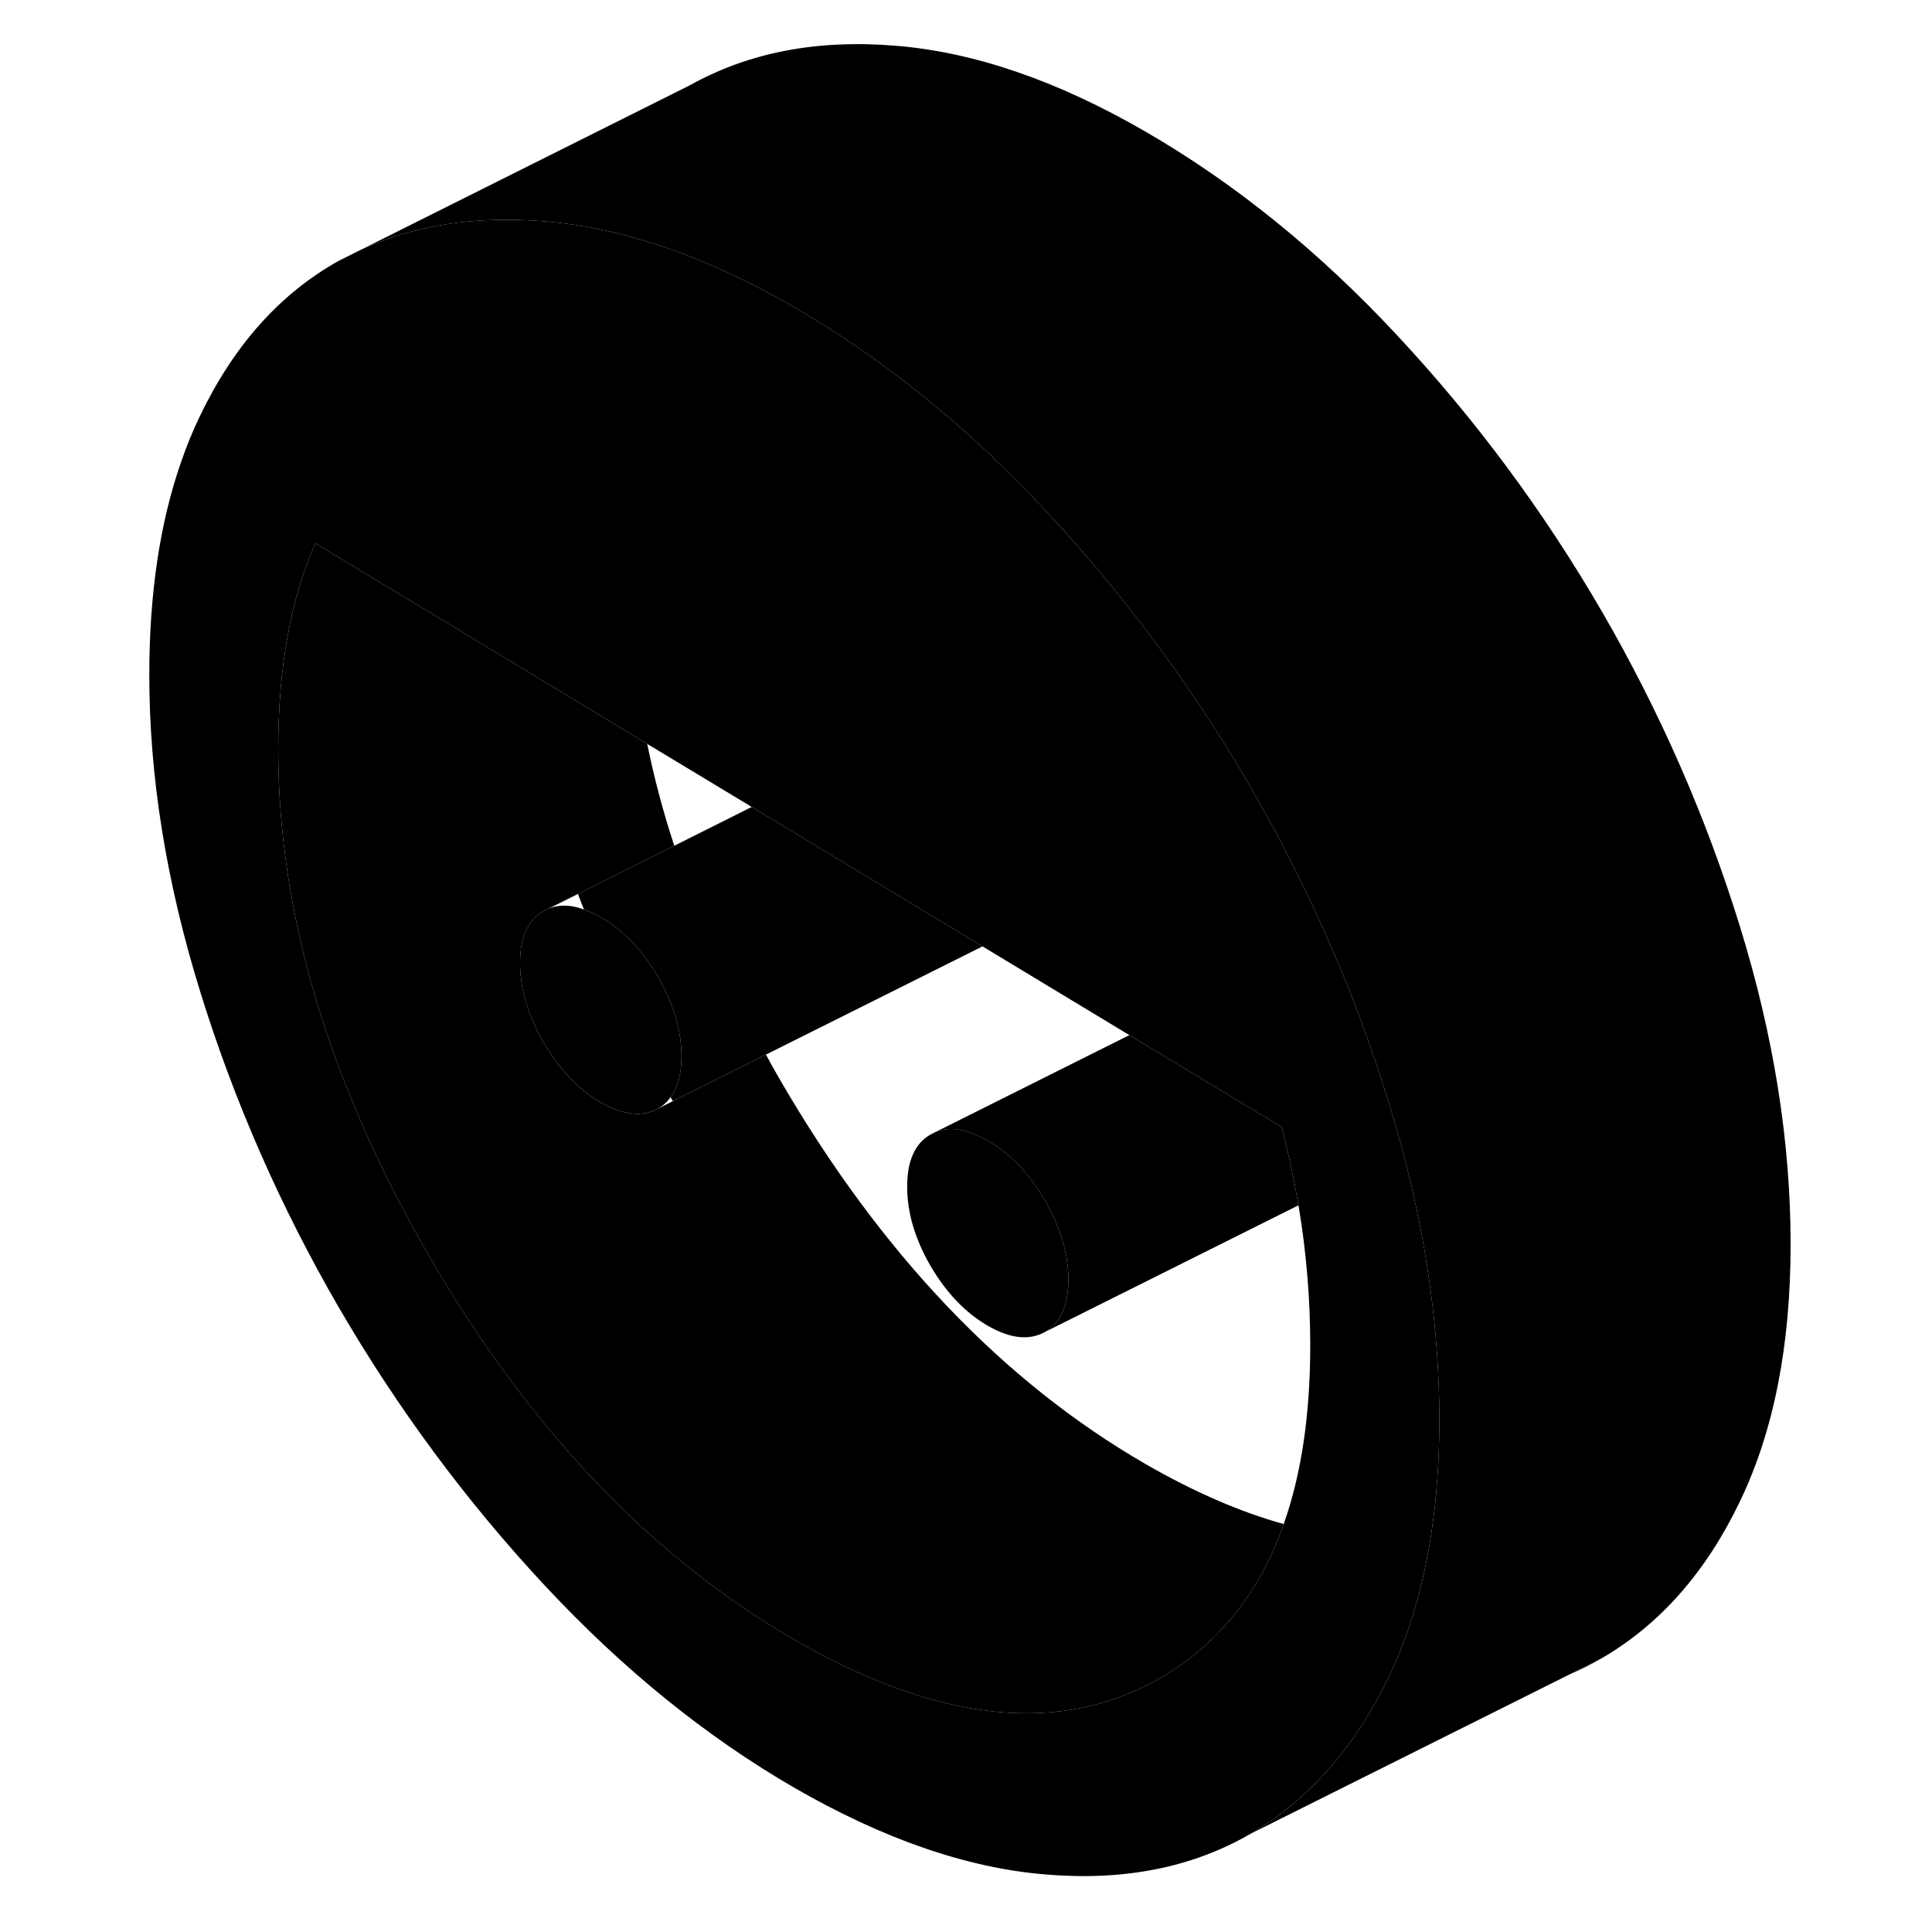 <svg width="24" height="24" viewBox="0 0 99 110" class="pr-icon-iso-duotone-secondary" xmlns="http://www.w3.org/2000/svg" stroke-width="1px" stroke-linecap="round" stroke-linejoin="round">
    <path d="M83.86 95.334C84.5 95.064 85.11 94.754 85.71 94.404L83.86 95.334Z" class="pr-icon-iso-duotone-primary-stroke" stroke-linejoin="round"/>
    <path d="M74.37 65.564C74.12 64.624 73.85 63.684 73.56 62.734C72.74 60.084 71.8 57.494 70.74 54.944C70.74 54.944 70.73 54.944 70.73 54.934C69.28 51.474 67.61 48.104 65.71 44.824C64.48 42.704 63.16 40.644 61.77 38.644C59.42 35.274 56.84 32.094 54.04 29.084C49.58 24.294 44.8 20.434 39.72 17.494C35.05 14.784 30.6 13.184 26.39 12.694C26.09 12.654 25.79 12.624 25.49 12.604C21.58 12.284 18.11 12.814 15.06 14.214L13.78 14.854C10.45 16.714 7.82 19.654 5.89 23.674C5.48 24.514 5.13 25.384 4.81 26.304C3.6 29.774 3 33.824 3 38.434C3 44.194 3.96 50.194 5.89 56.434C7.82 62.674 10.45 68.674 13.78 74.424C17.13 80.184 21.03 85.454 25.49 90.244C29.96 95.044 34.71 98.884 39.72 101.784C44.8 104.714 49.58 106.364 54.04 106.724C58.51 107.104 62.4 106.324 65.71 104.404C68.69 102.664 71.12 100.074 72.99 96.614C73.19 96.254 73.38 95.874 73.56 95.494C74.73 93.064 75.54 90.324 76 87.254C76.3 85.254 76.45 83.114 76.45 80.844C76.45 75.904 75.76 70.804 74.37 65.564ZM67.59 86.774C66.61 89.574 65.14 91.864 63.19 93.614C62.4 94.354 61.52 94.984 60.57 95.534C54.88 98.814 47.92 98.084 39.72 93.354C31.59 88.654 24.65 81.364 18.92 71.494C13.21 61.624 10.34 52.014 10.34 42.674C10.34 37.994 11.05 34.084 12.46 30.934L13.11 31.324L14.87 32.394L20.84 35.994L21.82 36.594L23.81 37.794L31.35 42.354L37.3 45.944L50.44 53.884L58.8 58.934L67.48 64.174C67.86 65.664 68.18 67.144 68.43 68.624C68.88 71.294 69.1 73.954 69.1 76.604C69.1 80.524 68.6 83.914 67.59 86.774Z" class="pr-icon-iso-duotone-primary-stroke" stroke-linejoin="round"/>
    <path d="M55.33 72.864C55.33 74.334 54.88 75.334 54 75.834C53.11 76.334 52.03 76.224 50.74 75.484C49.46 74.734 48.37 73.604 47.48 72.074C46.59 70.534 46.15 69.034 46.15 67.564C46.15 66.094 46.59 65.104 47.48 64.594L47.76 64.454C48.59 64.114 49.59 64.284 50.74 64.944C52.03 65.684 53.11 66.824 54 68.354C54.88 69.884 55.33 71.384 55.33 72.864Z" class="pr-icon-iso-duotone-primary-stroke" stroke-linejoin="round"/>
    <path d="M55.33 72.865C55.33 71.385 54.88 69.885 54 68.355C53.11 66.825 52.03 65.685 50.74 64.945C49.59 64.285 48.59 64.115 47.76 64.455L58.8 58.935L67.48 64.175C67.86 65.665 68.18 67.145 68.43 68.625L54 75.835C54.88 75.335 55.33 74.335 55.33 72.865Z" class="pr-icon-iso-duotone-primary-stroke" stroke-linejoin="round"/>
    <path d="M50.44 53.884L38.11 60.044L32.81 62.694C32.76 62.624 32.72 62.544 32.68 62.464C33.1 61.914 33.3 61.134 33.3 60.144C33.3 58.664 32.85 57.164 31.97 55.634C31.08 54.104 29.99 52.964 28.7 52.224C28.37 52.034 28.06 51.884 27.75 51.784C27.63 51.484 27.51 51.194 27.41 50.894L32.89 48.154L37.3 45.944L50.44 53.884Z" class="pr-icon-iso-duotone-primary-stroke" stroke-linejoin="round"/>
    <path d="M33.3 60.144C33.3 61.134 33.1 61.914 32.68 62.464C32.5 62.734 32.26 62.944 31.97 63.114C31.08 63.614 29.99 63.494 28.7 62.764C27.42 62.014 26.34 60.874 25.45 59.354C24.56 57.814 24.11 56.314 24.11 54.834C24.11 53.354 24.56 52.384 25.45 51.874L25.73 51.734C26.32 51.494 27 51.504 27.75 51.784C28.06 51.884 28.37 52.034 28.7 52.224C29.99 52.964 31.08 54.104 31.97 55.634C32.85 57.164 33.3 58.664 33.3 60.144Z" class="pr-icon-iso-duotone-primary-stroke" stroke-linejoin="round"/>
    <path d="M67.59 86.775C66.61 89.575 65.14 91.865 63.19 93.615C62.4 94.355 61.52 94.984 60.57 95.534C54.88 98.814 47.92 98.085 39.72 93.355C31.59 88.655 24.65 81.365 18.92 71.495C13.21 61.625 10.34 52.015 10.34 42.675C10.34 37.995 11.05 34.085 12.46 30.935L13.11 31.325L14.87 32.395L20.84 35.995L21.82 36.594L23.81 37.795L31.35 42.355C31.74 44.275 32.25 46.205 32.89 48.154L27.41 50.895L25.73 51.735L25.45 51.875C24.56 52.385 24.11 53.364 24.11 54.834C24.11 56.304 24.56 57.815 25.45 59.355C26.34 60.875 27.42 62.015 28.7 62.765C29.99 63.495 31.08 63.615 31.97 63.115L32.81 62.695L38.11 60.045C38.37 60.525 38.64 61.015 38.92 61.495C44.65 71.365 51.59 78.655 59.72 83.355C62.48 84.945 65.11 86.085 67.59 86.775Z" class="pr-icon-iso-duotone-primary-stroke" stroke-linejoin="round"/>
    <path d="M96.45 70.844C96.45 76.604 95.49 81.484 93.56 85.494C91.63 89.514 89.01 92.484 85.71 94.404L83.86 95.334L65.71 104.404C68.69 102.664 71.12 100.074 72.99 96.614C73.19 96.254 73.38 95.874 73.56 95.494C74.73 93.064 75.54 90.324 76 87.254C76.3 85.254 76.45 83.114 76.45 80.844C76.45 75.904 75.76 70.804 74.37 65.564C74.12 64.624 73.85 63.684 73.56 62.734C72.74 60.084 71.8 57.494 70.74 54.944C70.74 54.944 70.73 54.944 70.73 54.934C69.28 51.474 67.61 48.104 65.71 44.824C64.48 42.704 63.16 40.644 61.77 38.644C59.42 35.274 56.84 32.094 54.04 29.084C49.58 24.294 44.8 20.434 39.72 17.494C35.05 14.784 30.6 13.184 26.39 12.694C26.09 12.654 25.79 12.624 25.49 12.604C21.58 12.284 18.11 12.814 15.06 14.214L33.78 4.854C37.13 2.984 41.03 2.234 45.49 2.604C49.96 2.964 54.71 4.594 59.72 7.494C64.8 10.434 69.58 14.294 74.04 19.084C78.51 23.874 82.4 29.124 85.71 34.824C89.01 40.524 91.63 46.494 93.56 52.734C95.49 58.974 96.45 65.014 96.45 70.844Z" class="pr-icon-iso-duotone-primary-stroke" stroke-linejoin="round"/>
</svg>